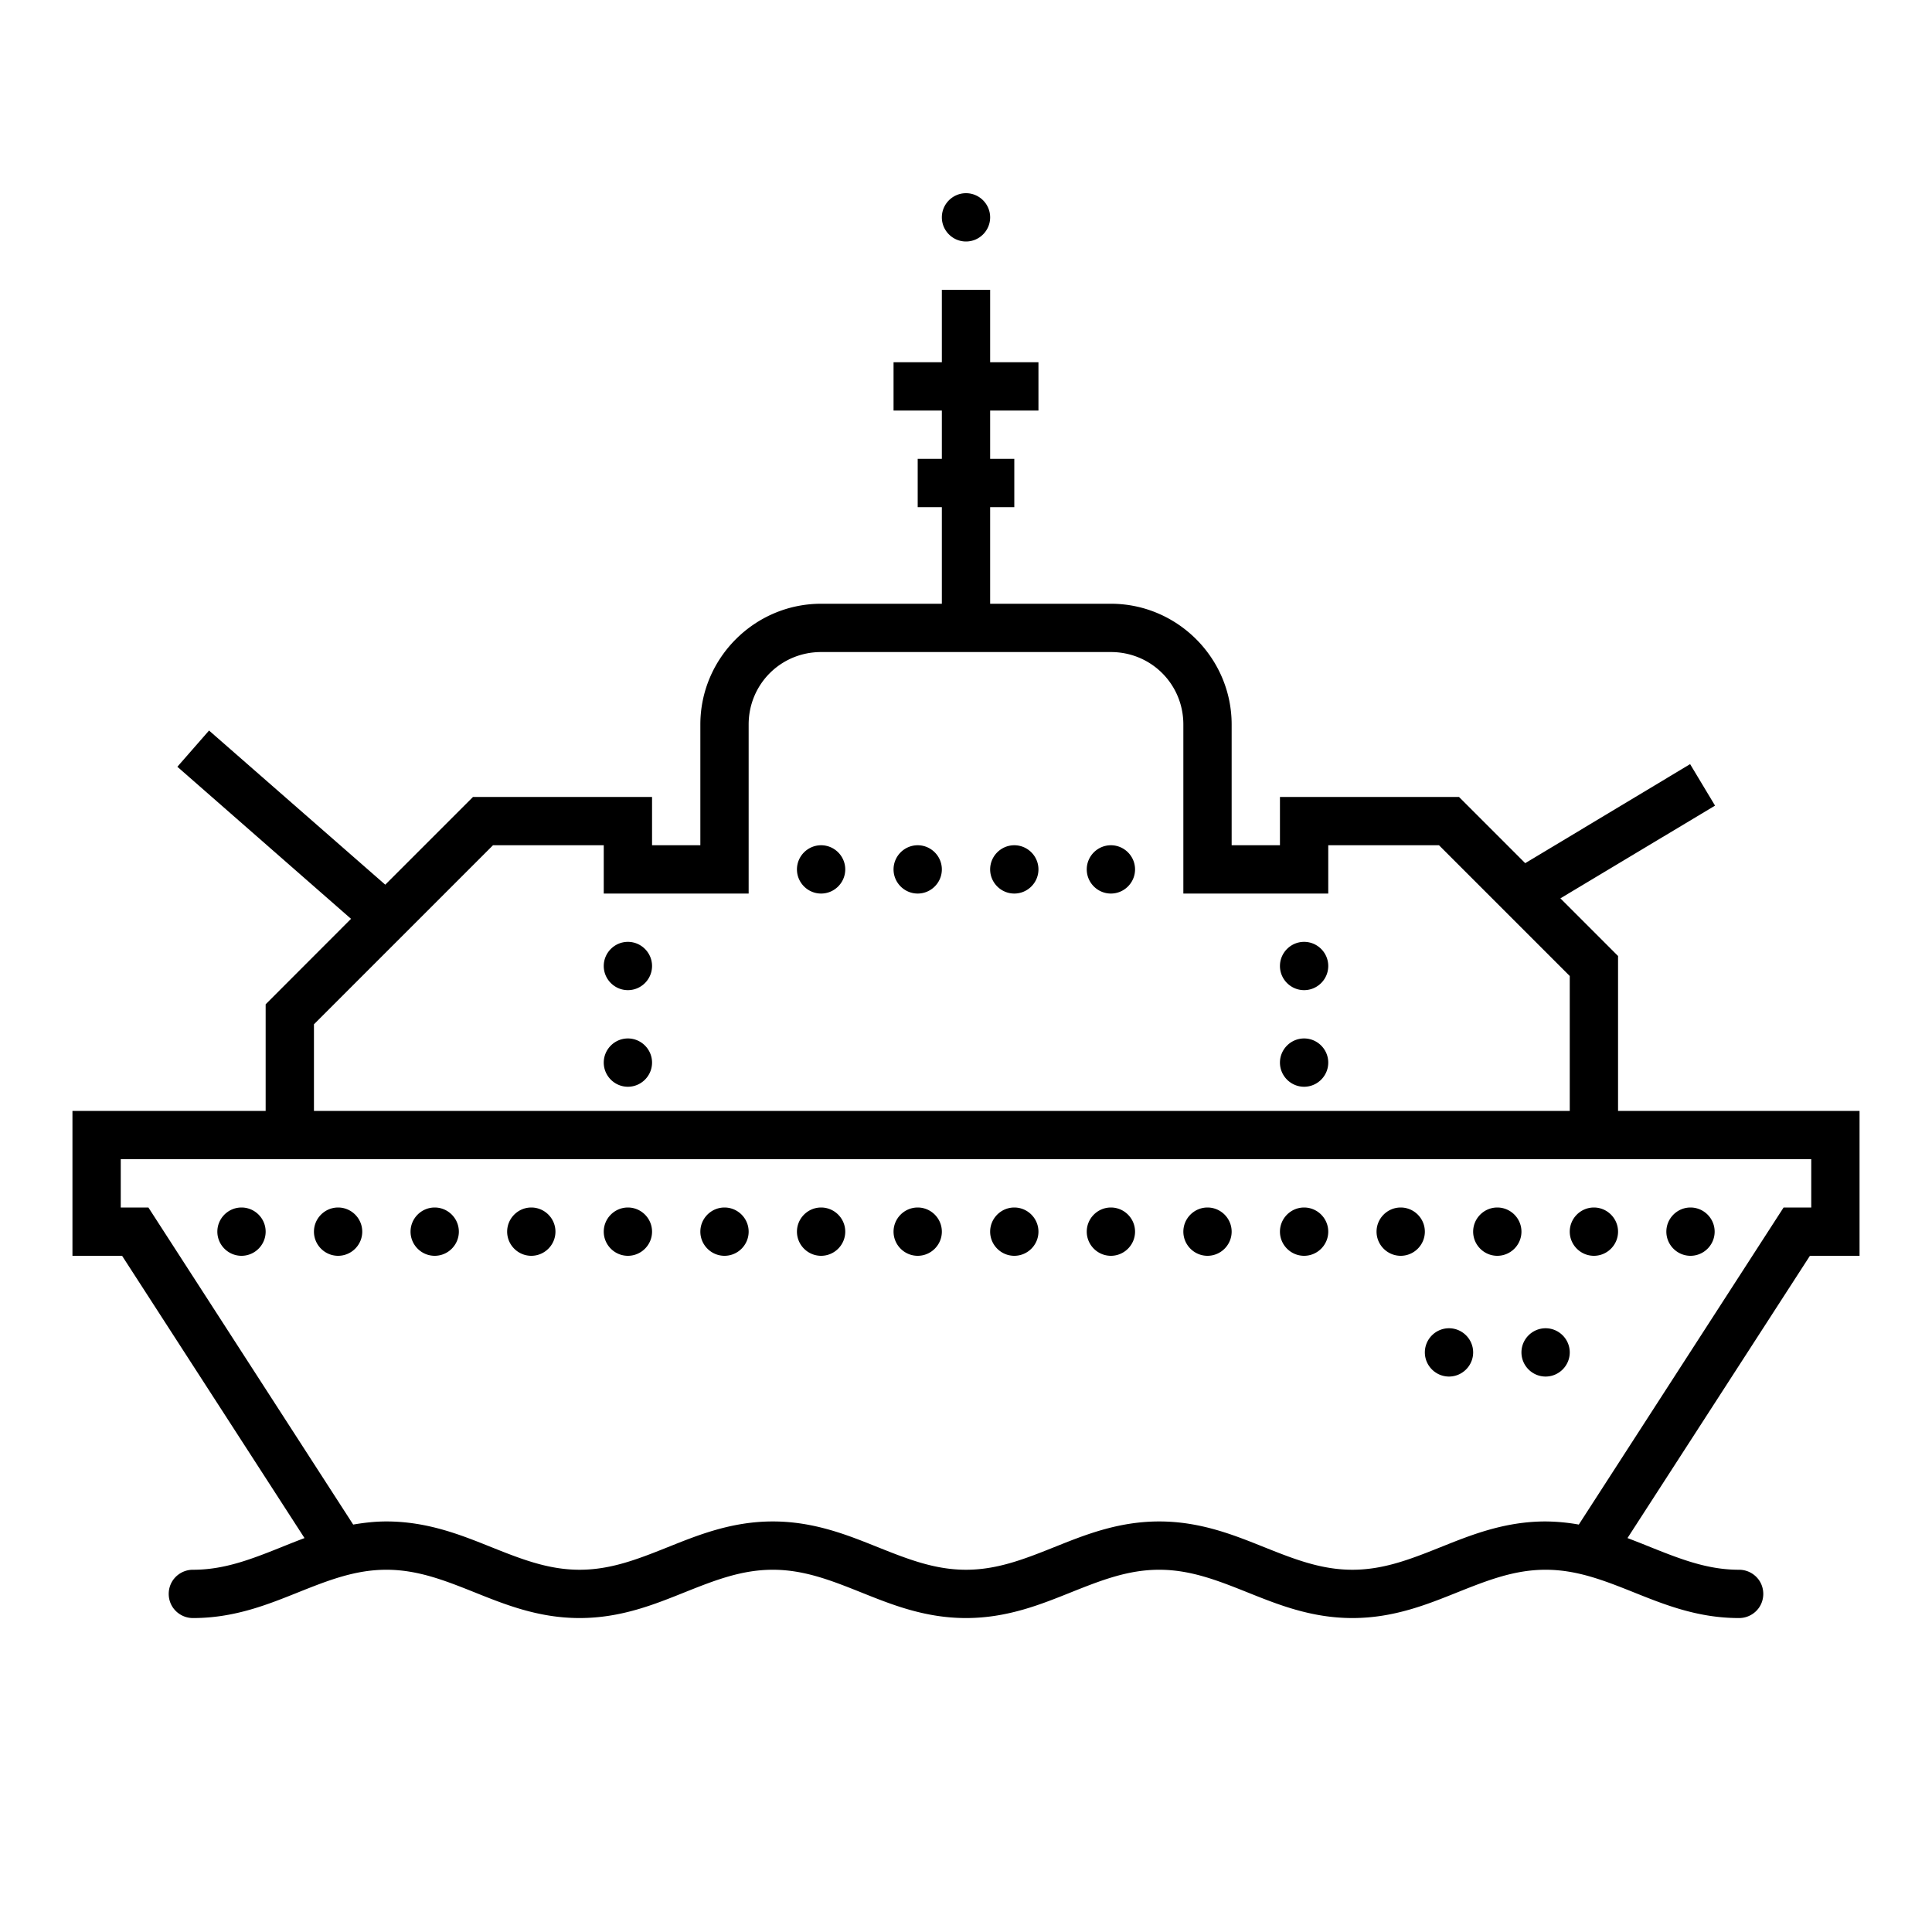 <svg xmlns="http://www.w3.org/2000/svg" viewBox="0 0 80 80"><path d="M40 8c-.55 0-1 .45-1 1s.45 1 1 1 1-.45 1-1-.45-1-1-1zm-1 4v3h-2v2h2v2h-1v2h1v4h-5c-2.75 0-5 2.25-5 5v5h-2v-2h-7.414l-3.633 3.633-7.297-6.383-1.312 1.5 7.191 6.297L11 41.586V46H3v6h2.055l7.554 11.688c-.336.128-.664.257-.98.386-1.25.5-2.352.926-3.629.926a1.006 1.006 0 0 0-.879.496 1.01 1.01 0 0 0 0 1.008c.184.312.52.5.879.496 1.723 0 3.121-.574 4.371-1.074 1.25-.5 2.352-.926 3.629-.926 1.277 0 2.379.426 3.629.926S22.277 67 24 67c1.723 0 3.121-.574 4.371-1.074 1.25-.5 2.352-.926 3.629-.926 1.277 0 2.379.426 3.629.926S38.277 67 40 67c1.723 0 3.121-.574 4.371-1.074 1.25-.5 2.352-.926 3.629-.926 1.277 0 2.379.426 3.629.926S54.277 67 56 67c1.723 0 3.121-.574 4.371-1.074 1.25-.5 2.352-.926 3.629-.926 1.277 0 2.379.426 3.629.926S70.277 67 72 67c.36.004.695-.184.879-.496a1.01 1.01 0 0 0 0-1.008c-.184-.312-.52-.5-.879-.496-1.277 0-2.379-.426-3.629-.926a51.662 51.662 0 0 0-.98-.386L74.945 52H77v-6H67v-6.414l-2.387-2.387 6.403-3.84-1.032-1.718-6.828 4.101L60.414 33H53v2h-2v-5c0-2.75-2.25-5-5-5h-5v-4h1v-2h-1v-2h2v-2h-2v-3zm-5 15h12c1.668 0 3 1.332 3 3v7h6v-2h4.586L65 40.414V46H13v-3.586L20.414 35H25v2h6v-7c0-1.668 1.332-3 3-3zm0 8c-.55 0-1 .45-1 1s.45 1 1 1 1-.45 1-1-.45-1-1-1zm4 0c-.55 0-1 .45-1 1s.45 1 1 1 1-.45 1-1-.45-1-1-1zm4 0c-.55 0-1 .45-1 1s.45 1 1 1 1-.45 1-1-.45-1-1-1zm4 0c-.55 0-1 .45-1 1s.45 1 1 1 1-.45 1-1-.45-1-1-1zm-20 4c-.55 0-1 .45-1 1s.45 1 1 1 1-.45 1-1-.45-1-1-1zm28 0c-.55 0-1 .45-1 1s.45 1 1 1 1-.45 1-1-.45-1-1-1zm-28 4c-.55 0-1 .45-1 1s.45 1 1 1 1-.45 1-1-.45-1-1-1zm28 0c-.55 0-1 .45-1 1s.45 1 1 1 1-.45 1-1-.45-1-1-1zM5 48h70v2h-1.145l-8.48 13.129A8.133 8.133 0 0 0 64 63c-1.723 0-3.121.574-4.371 1.074-1.25.5-2.352.926-3.629.926-1.277 0-2.379-.426-3.629-.926S49.723 63 48 63c-1.723 0-3.121.574-4.371 1.074-1.25.5-2.352.926-3.629.926-1.277 0-2.379-.426-3.629-.926S33.723 63 32 63c-1.723 0-3.121.574-4.371 1.074-1.25.5-2.352.926-3.629.926-1.277 0-2.379-.426-3.629-.926S17.723 63 16 63c-.484 0-.938.055-1.375.129L6.145 50H5zm5 2c-.55 0-1 .45-1 1s.45 1 1 1 1-.45 1-1-.45-1-1-1zm4 0c-.55 0-1 .45-1 1s.45 1 1 1 1-.45 1-1-.45-1-1-1zm4 0c-.55 0-1 .45-1 1s.45 1 1 1 1-.45 1-1-.45-1-1-1zm4 0c-.55 0-1 .45-1 1s.45 1 1 1 1-.45 1-1-.45-1-1-1zm4 0c-.55 0-1 .45-1 1s.45 1 1 1 1-.45 1-1-.45-1-1-1zm4 0c-.55 0-1 .45-1 1s.45 1 1 1 1-.45 1-1-.45-1-1-1zm4 0c-.55 0-1 .45-1 1s.45 1 1 1 1-.45 1-1-.45-1-1-1zm4 0c-.55 0-1 .45-1 1s.45 1 1 1 1-.45 1-1-.45-1-1-1zm4 0c-.55 0-1 .45-1 1s.45 1 1 1 1-.45 1-1-.45-1-1-1zm4 0c-.55 0-1 .45-1 1s.45 1 1 1 1-.45 1-1-.45-1-1-1zm4 0c-.55 0-1 .45-1 1s.45 1 1 1 1-.45 1-1-.45-1-1-1zm4 0c-.55 0-1 .45-1 1s.45 1 1 1 1-.45 1-1-.45-1-1-1zm4 0c-.55 0-1 .45-1 1s.45 1 1 1 1-.45 1-1-.45-1-1-1zm4 0c-.55 0-1 .45-1 1s.45 1 1 1 1-.45 1-1-.45-1-1-1zm4 0c-.55 0-1 .45-1 1s.45 1 1 1 1-.45 1-1-.45-1-1-1zm4 0c-.55 0-1 .45-1 1s.45 1 1 1 1-.45 1-1-.45-1-1-1zm-10 5c-.55 0-1 .45-1 1s.45 1 1 1 1-.45 1-1-.45-1-1-1zm4 0c-.55 0-1 .45-1 1s.45 1 1 1 1-.45 1-1-.45-1-1-1z"/></svg>